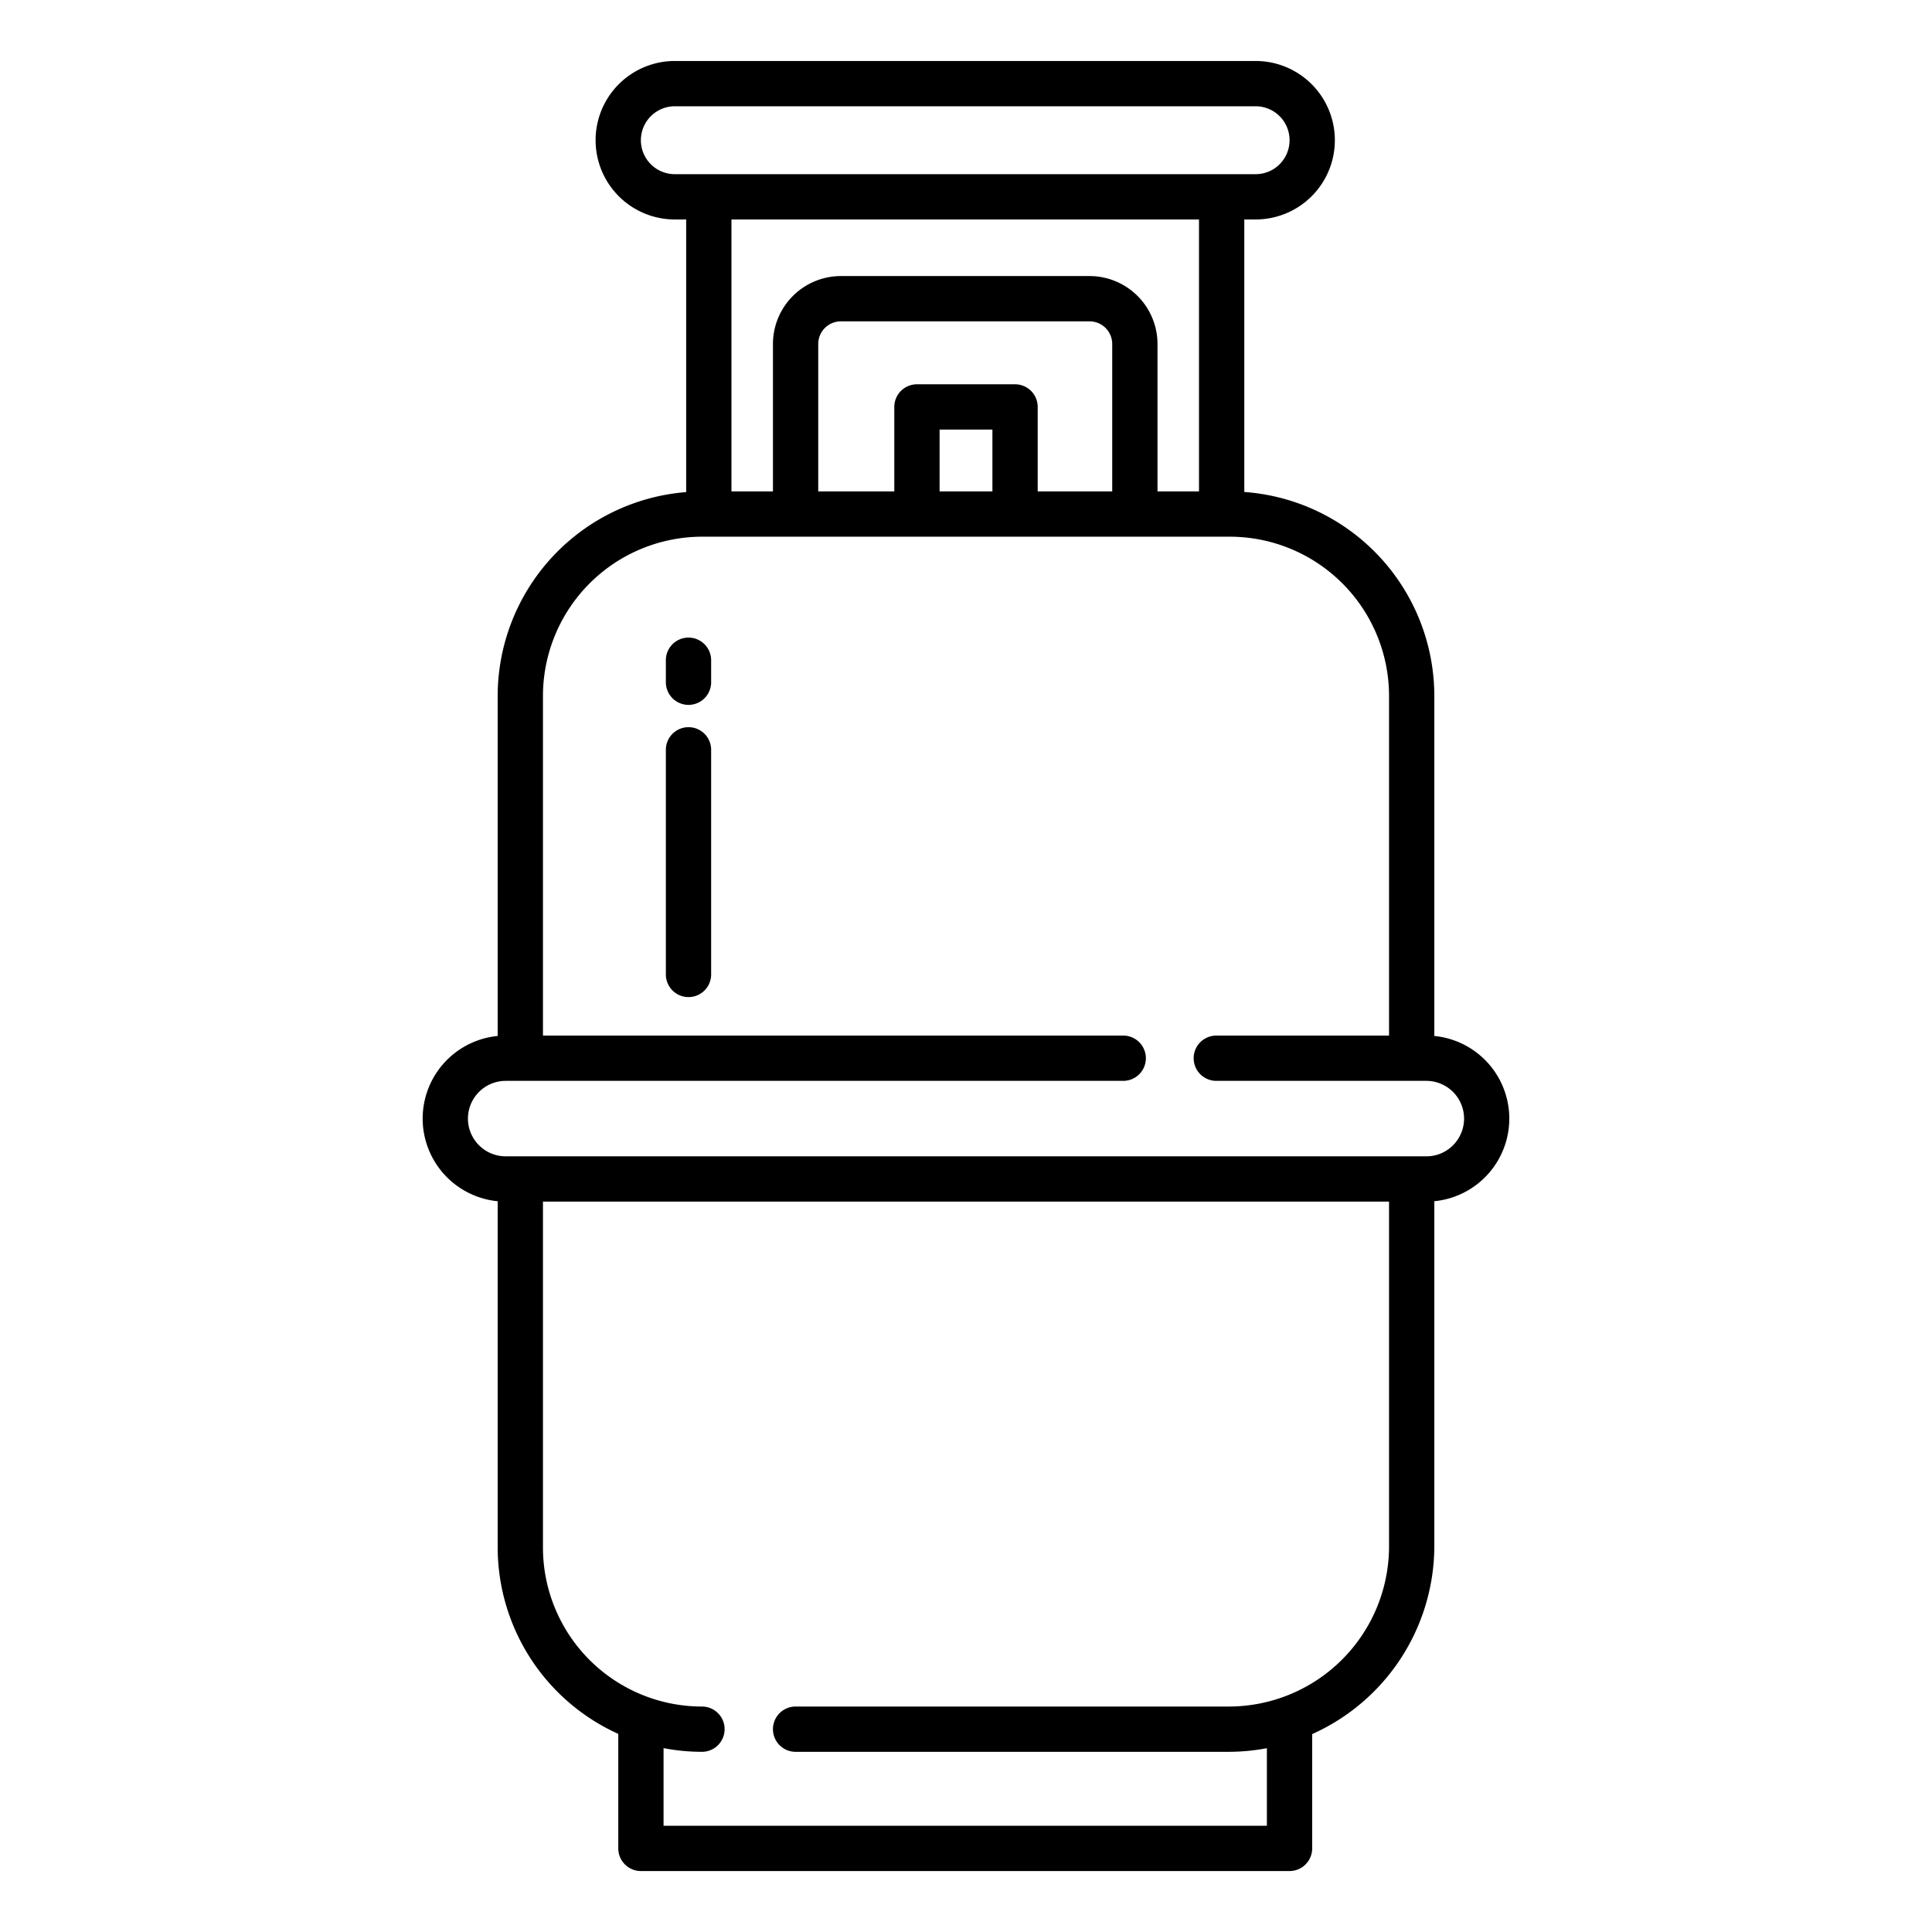 <svg id="Layer_1" height="512" viewBox="0 0 512 512" width="512" xmlns="http://www.w3.org/2000/svg" data-name="Layer 1"><path d="m182.46 192.71a6 6 0 0 0 -6 6v59.53a6 6 0 0 0 12 0v-59.53a6 6 0 0 0 -6-6z"/><path d="m182.46 168.97a6 6 0 0 0 -6 6v5.83a6 6 0 0 0 12 0v-5.83a6 6 0 0 0 -6-6z"/><path d="m380.11 274.544v-90.189a54.25 54.25 0 0 0 -50.36-53.975v-72.22h3a21 21 0 0 0 0-42h-153.91a21 21 0 1 0 0 42h3v72.251a54.252 54.252 0 0 0 -49.95 53.949v90.183a22.014 22.014 0 0 0 -19.88 21.9 22.028 22.028 0 0 0 19.88 21.9v91.78a54.3 54.3 0 0 0 31.96 49.374v30.35a6 6 0 0 0 6 6h171.89a6 6 0 0 0 6-6v-30.295a54.717 54.717 0 0 0 32.37-49.442v-91.773a22 22 0 0 0 0-43.793zm-201.27-228.384a9 9 0 0 1 0-18h153.91a9 9 0 1 1 0 18zm109.91 27h-65.91a18.021 18.021 0 0 0 -18 18v39.07h-11v-72.07h123.91v72.07h-11v-39.07a18.021 18.021 0 0 0 -18-18zm-19.75 28.68h-26a6 6 0 0 0 -6 6v22.39h-20.16v-39.07a6.007 6.007 0 0 1 6-6h65.91a6.007 6.007 0 0 1 6 6v39.07h-19.75v-22.39a6 6 0 0 0 -6-6zm-6 12v16.39h-14v-16.39zm105.11 296.222a42.492 42.492 0 0 1 -42.55 42.188h-114.72a6 6 0 0 0 0 12h114.72a54.848 54.848 0 0 0 10.18-.959v20.549h-159.89v-20.566a54 54 0 0 0 10.18.976 6 6 0 0 0 0-12 42.158 42.158 0 0 1 -42.14-42.14v-91.67h224.22zm16.947-106.544a9.929 9.929 0 0 1 -7.067 2.922h-243.98a10.011 10.011 0 0 1 -10-10 10.012 10.012 0 0 1 10-10h163.657a6 6 0 0 0 0-12h-153.777v-90.076a42.232 42.232 0 0 1 42.14-42.134h139.936a42.232 42.232 0 0 1 42.144 42.13v90.08h-45.777a6 6 0 0 0 0 12h55.657a10 10 0 0 1 7.067 17.078z"/></svg>